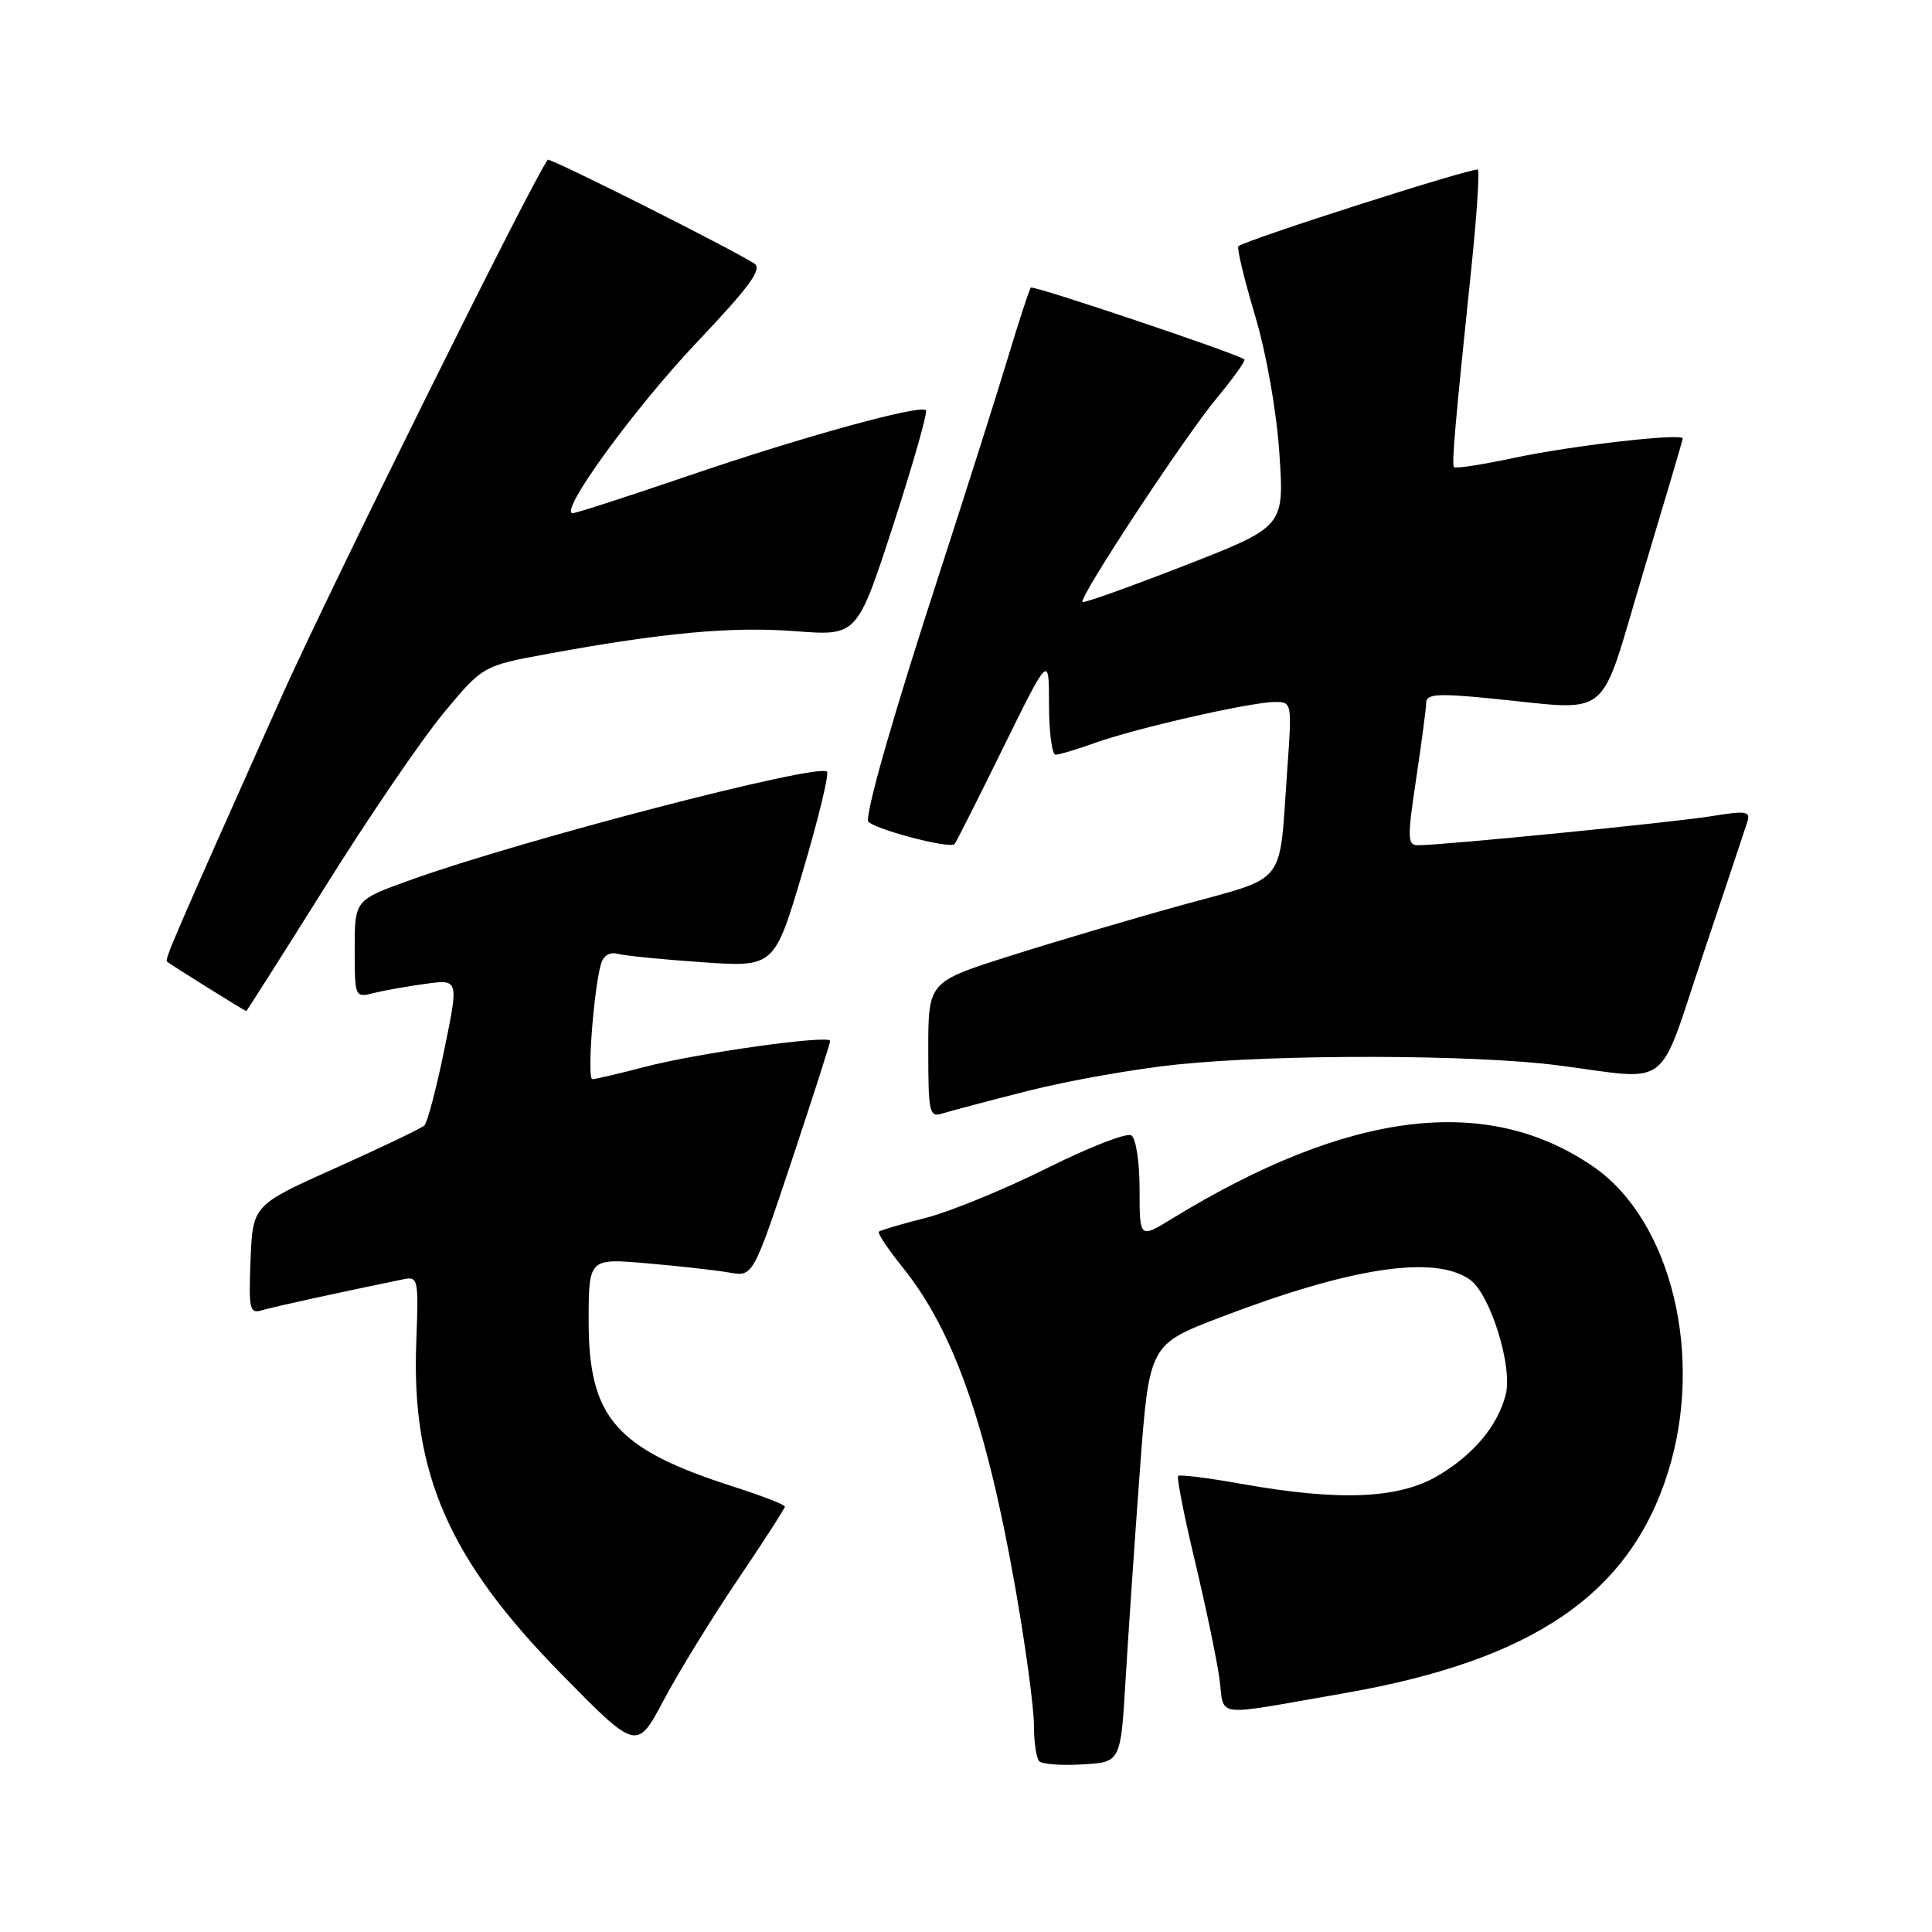 <?xml version="1.0" encoding="UTF-8" standalone="no"?>
<!DOCTYPE svg PUBLIC "-//W3C//DTD SVG 1.1//EN" "http://www.w3.org/Graphics/SVG/1.1/DTD/svg11.dtd" >
<svg xmlns="http://www.w3.org/2000/svg" xmlns:xlink="http://www.w3.org/1999/xlink" version="1.1" viewBox="0 0 256 256">
 <g >
 <path fill="currentColor"
d=" M 149.15 222.50 C 149.51 216.45 150.36 204.00 151.04 194.83 C 152.28 178.16 152.28 178.16 161.71 174.55 C 179.01 167.93 190.06 166.25 194.76 169.55 C 197.45 171.43 200.46 181.05 199.52 184.76 C 198.49 188.90 195.24 192.78 190.48 195.57 C 185.28 198.61 177.47 198.93 164.50 196.62 C 160.10 195.83 156.33 195.36 156.11 195.57 C 155.90 195.77 156.89 200.79 158.30 206.72 C 159.72 212.65 161.18 219.65 161.56 222.27 C 162.33 227.73 160.27 227.46 178.00 224.38 C 203.07 220.03 215.90 211.30 221.00 195.14 C 225.85 179.76 221.48 161.76 211.17 154.62 C 197.08 144.87 178.71 147.14 155.25 161.51 C 151.00 164.11 151.00 164.11 151.00 157.62 C 151.00 153.97 150.52 150.82 149.90 150.44 C 149.29 150.06 144.23 152.04 138.65 154.83 C 133.07 157.61 125.87 160.56 122.65 161.38 C 119.44 162.19 116.65 163.02 116.45 163.21 C 116.26 163.41 117.71 165.58 119.68 168.03 C 126.40 176.41 130.74 188.82 134.55 210.47 C 135.90 218.16 137.00 226.30 137.00 228.56 C 137.00 230.82 137.32 232.99 137.71 233.38 C 138.10 233.77 140.69 233.96 143.46 233.79 C 148.50 233.50 148.50 233.50 149.15 222.50 Z  M 97.77 209.29 C 101.20 204.22 104.00 199.87 104.00 199.63 C 104.00 199.38 100.96 198.20 97.25 197.01 C 81.62 192.01 78.01 187.90 78.00 175.11 C 78.00 166.72 78.00 166.72 85.75 167.40 C 90.01 167.76 94.91 168.32 96.64 168.62 C 99.77 169.18 99.77 169.18 104.89 153.84 C 107.70 145.40 110.00 138.24 110.00 137.93 C 110.00 137.07 92.37 139.54 85.36 141.39 C 81.98 142.27 78.89 143.00 78.49 143.00 C 77.77 143.00 78.66 131.08 79.64 127.71 C 79.96 126.62 80.82 126.10 81.83 126.38 C 82.75 126.64 87.80 127.14 93.06 127.50 C 102.61 128.16 102.61 128.16 106.37 115.48 C 108.44 108.50 109.88 102.55 109.58 102.25 C 108.41 101.08 69.01 111.33 54.25 116.65 C 47.00 119.27 47.00 119.27 47.00 125.74 C 47.00 132.15 47.03 132.21 49.50 131.59 C 50.88 131.24 53.98 130.69 56.40 130.36 C 60.79 129.76 60.79 129.76 58.87 139.10 C 57.82 144.24 56.63 148.75 56.23 149.13 C 55.83 149.51 50.55 152.04 44.50 154.75 C 33.50 159.68 33.50 159.68 33.20 166.92 C 32.94 173.49 33.07 174.11 34.70 173.62 C 36.20 173.17 44.86 171.27 53.50 169.50 C 55.40 169.11 55.48 169.53 55.16 177.80 C 54.48 195.21 59.45 206.60 74.32 221.75 C 84.38 232.00 84.38 232.00 87.96 225.25 C 89.93 221.54 94.35 214.35 97.77 209.29 Z  M 136.32 144.52 C 141.61 143.18 150.50 141.61 156.08 141.04 C 169.56 139.66 195.32 139.72 206.50 141.17 C 221.67 143.14 219.54 144.77 225.66 126.50 C 228.61 117.70 231.25 109.78 231.53 108.90 C 231.98 107.49 231.38 107.40 226.77 108.15 C 221.73 108.97 191.22 111.99 187.91 112.00 C 186.48 112.00 186.46 111.13 187.64 103.25 C 188.36 98.44 188.97 93.87 188.98 93.11 C 189.00 91.96 190.48 91.86 197.25 92.52 C 213.96 94.14 211.69 95.97 217.69 76.00 C 220.58 66.38 222.96 58.32 222.97 58.11 C 223.03 57.35 208.43 59.02 200.73 60.65 C 196.46 61.56 192.83 62.12 192.66 61.90 C 192.34 61.49 192.80 56.23 194.99 35.22 C 195.69 28.46 196.06 22.73 195.82 22.48 C 195.41 22.08 165.08 31.78 164.09 32.63 C 163.86 32.83 164.85 36.93 166.28 41.74 C 167.82 46.92 169.15 54.45 169.53 60.15 C 170.17 69.79 170.17 69.79 156.96 74.94 C 149.70 77.77 143.61 79.94 143.44 79.77 C 142.90 79.23 157.02 57.79 161.26 52.71 C 163.45 50.08 165.08 47.78 164.88 47.62 C 163.91 46.85 136.90 37.77 136.59 38.11 C 136.40 38.32 135.01 42.55 133.52 47.50 C 132.03 52.45 127.95 65.28 124.47 76.00 C 118.57 94.14 115.00 106.49 115.00 108.74 C 115.00 109.64 125.79 112.55 126.49 111.84 C 126.67 111.65 129.56 105.93 132.91 99.11 C 139.00 86.73 139.00 86.73 139.00 93.36 C 139.00 97.01 139.39 100.00 139.87 100.00 C 140.36 100.00 142.72 99.29 145.12 98.43 C 150.48 96.50 165.63 93.05 168.86 93.02 C 171.21 93.00 171.21 93.01 170.55 102.25 C 169.46 117.61 170.70 116.04 156.72 119.90 C 150.00 121.75 139.66 124.81 133.75 126.69 C 123.00 130.10 123.00 130.10 123.00 139.12 C 123.00 147.43 123.14 148.09 124.85 147.55 C 125.86 147.23 131.02 145.86 136.32 144.52 Z  M 43.13 117.43 C 48.83 108.31 55.86 98.01 58.74 94.53 C 63.98 88.21 63.98 88.21 72.74 86.61 C 87.98 83.82 97.05 82.99 105.44 83.64 C 113.58 84.26 113.58 84.26 118.37 69.54 C 121.00 61.44 122.94 54.61 122.69 54.36 C 121.91 53.58 106.21 57.91 91.11 63.08 C 83.19 65.78 76.34 68.00 75.89 68.00 C 73.95 68.00 83.97 54.20 92.30 45.40 C 99.41 37.89 101.05 35.64 99.93 34.91 C 96.98 32.99 72.82 20.85 72.58 21.17 C 70.57 23.82 43.54 78.36 37.22 92.50 C 22.67 125.10 21.79 127.13 22.15 127.44 C 22.53 127.78 32.42 133.95 32.63 133.98 C 32.69 133.99 37.42 126.54 43.13 117.43 Z "/>
</g>
</svg>